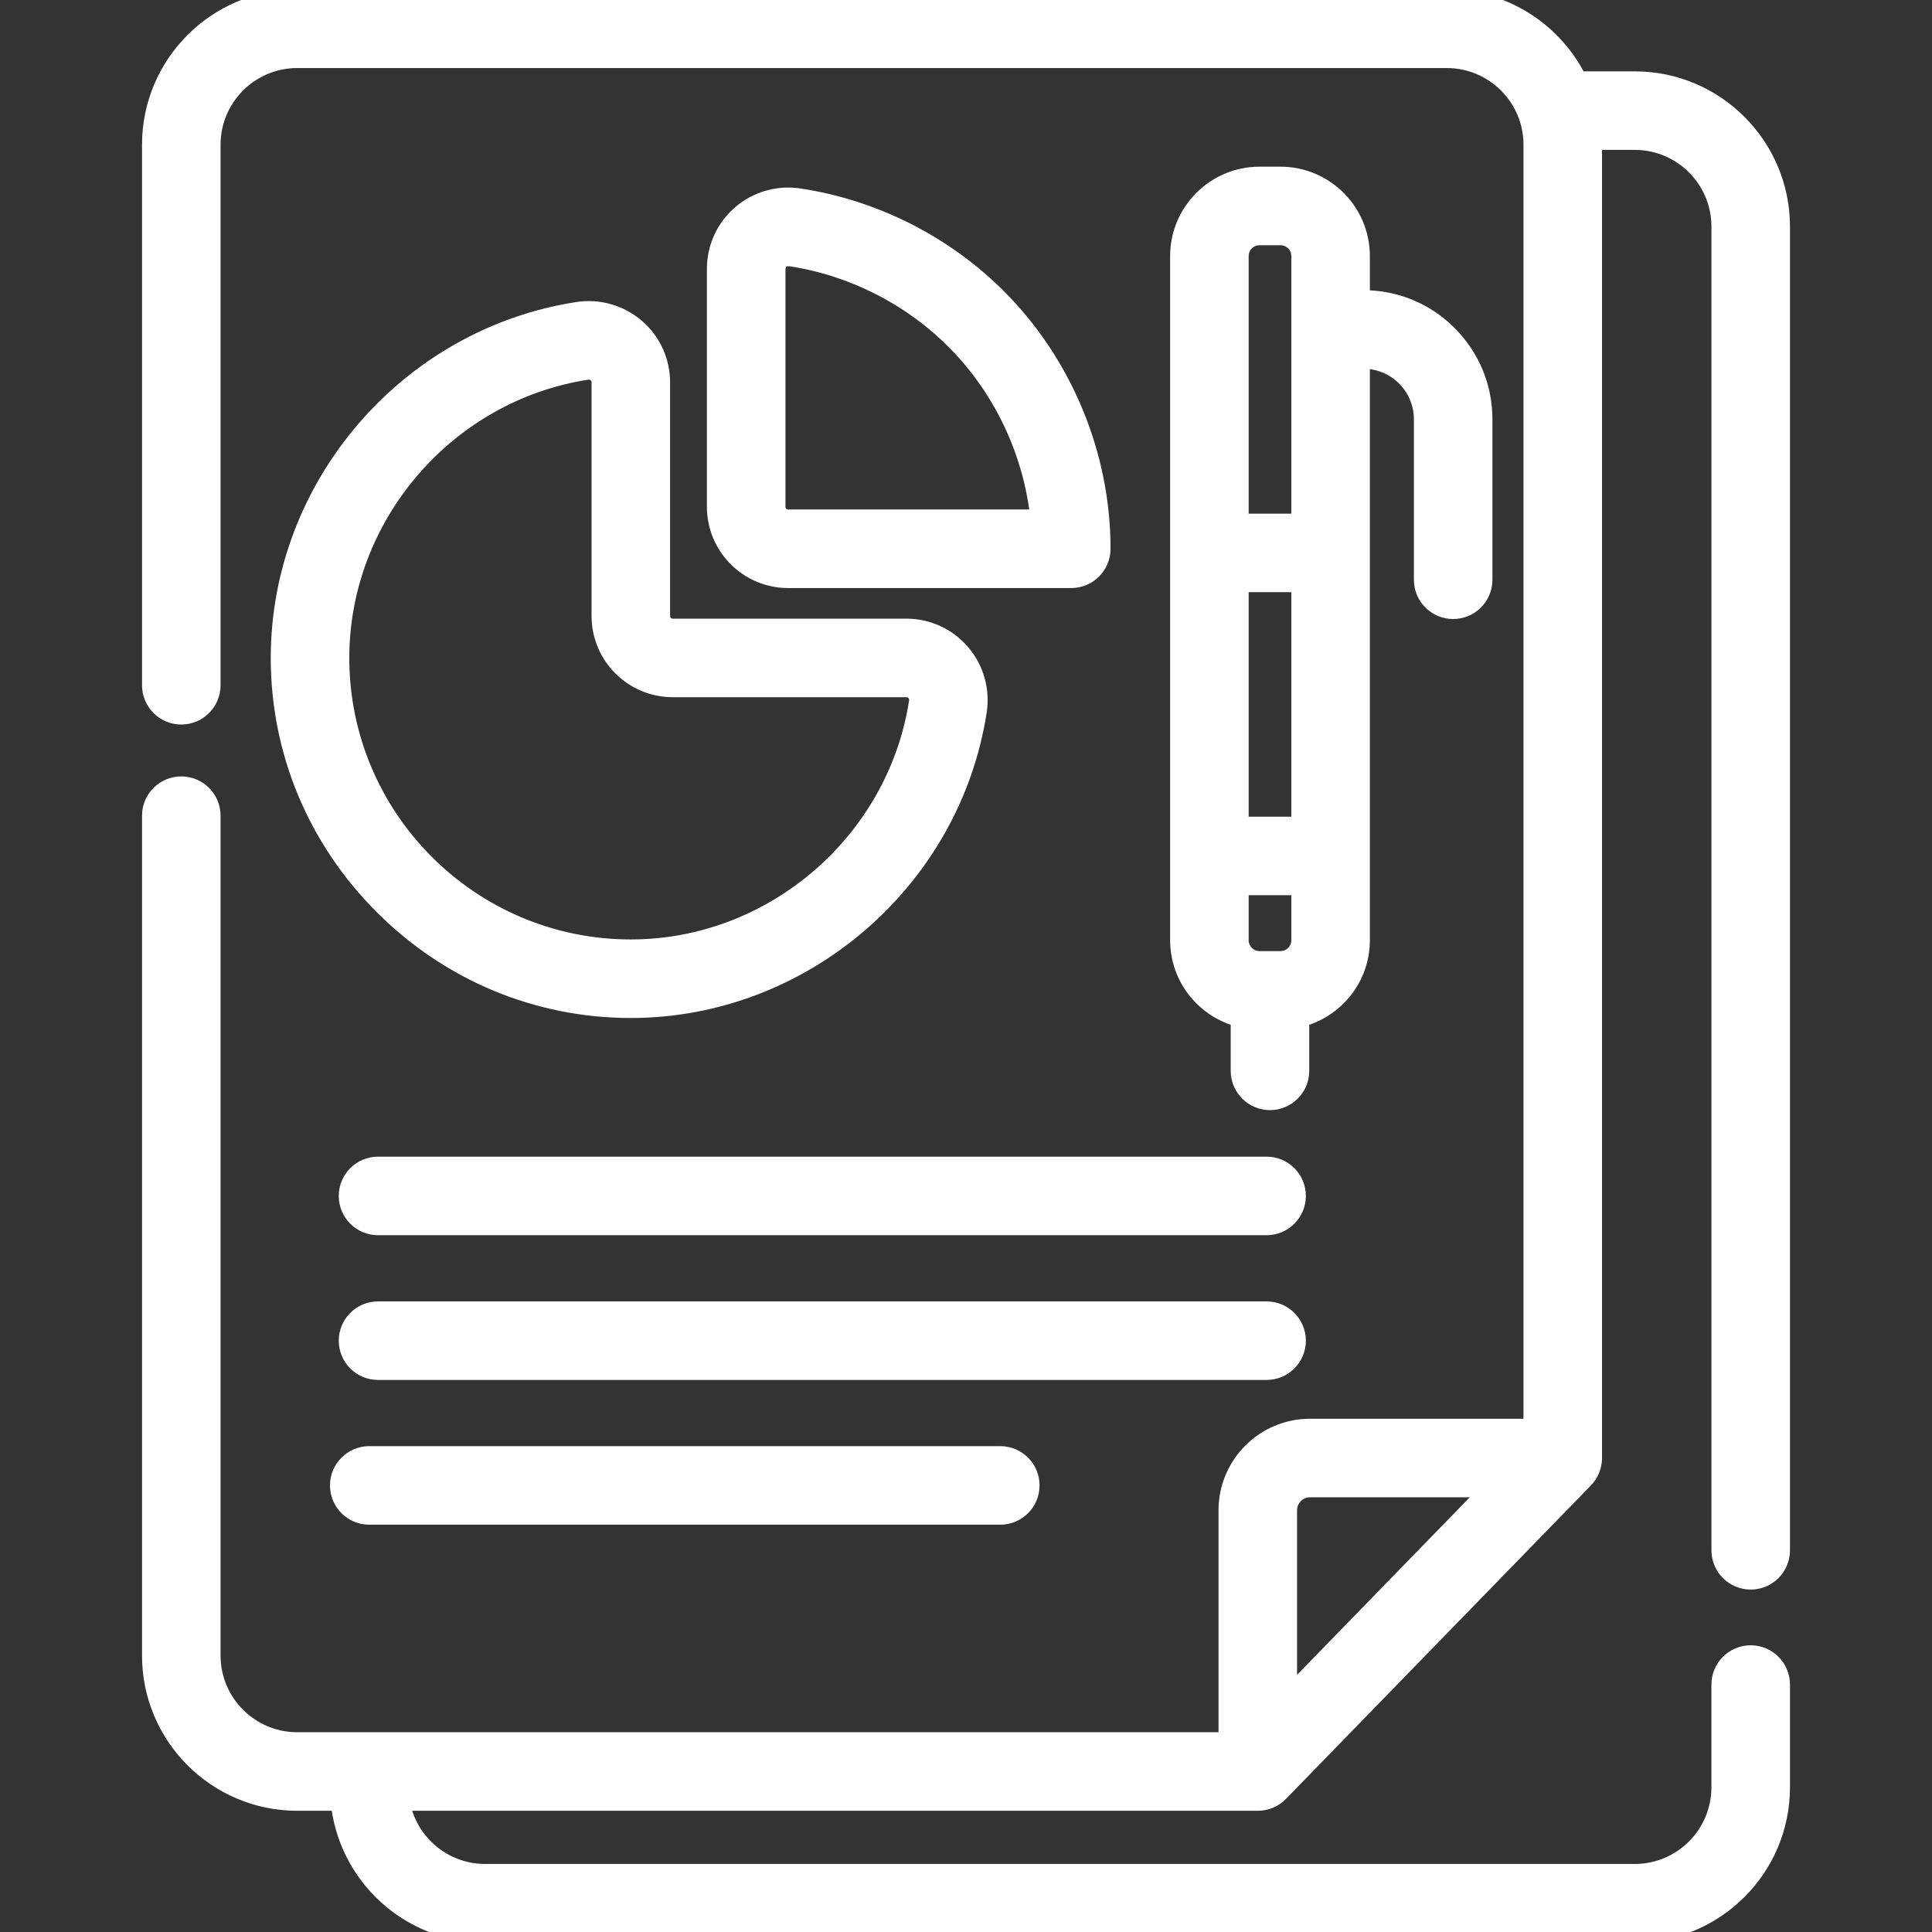<svg width="92" height="92" viewBox="0 0 92 92" fill="none" xmlns="http://www.w3.org/2000/svg">
<rect x="0" y="0" width="92" height="92" fill="#333333" stroke="none"/>
<g>
<path d="M30.235 15.652C29.484 15.008 28.492 14.726 27.513 14.878C19.463 16.124 13.393 23.197 13.393 31.33C13.393 35.749 15.132 39.921 18.29 43.079C21.447 46.237 25.62 47.976 30.039 47.976C38.172 47.976 45.244 41.905 46.491 33.856C46.642 32.876 46.36 31.884 45.717 31.134C45.078 30.388 44.147 29.96 43.165 29.96H32.035C31.69 29.96 31.409 29.679 31.409 29.333V18.204C31.409 17.221 30.981 16.291 30.235 15.652V15.652ZM32.035 32.7H43.165C43.413 32.7 43.567 32.836 43.637 32.917C43.708 33.001 43.823 33.179 43.783 33.437C42.741 40.163 36.833 45.236 30.039 45.236C22.371 45.236 16.133 38.998 16.133 31.33C16.133 24.536 21.206 18.627 27.932 17.586C27.969 17.58 28.004 17.578 28.037 17.578C28.238 17.578 28.38 17.671 28.452 17.732C28.533 17.802 28.669 17.955 28.669 18.204V29.333C28.669 31.19 30.179 32.7 32.035 32.7V32.7Z" fill="white" stroke="white"/>
<path d="M83.367 75.194C84.123 75.194 84.737 74.581 84.737 73.824V10.789C84.737 6.989 81.646 3.898 77.848 3.898H75.103C73.987 1.593 71.624 0 68.895 0H14.153C10.354 0 7.263 3.091 7.263 6.89V32.631C7.263 33.388 7.876 34.001 8.633 34.001C9.39 34.001 10.003 33.388 10.003 32.631V6.89C10.003 4.602 11.865 2.74 14.153 2.74H68.895C71.185 2.74 73.047 4.602 73.047 6.89V68.059H62.381C60.255 68.059 58.525 69.789 58.525 71.915V82.987H14.153C11.865 82.987 10.003 81.126 10.003 78.838V38.842C10.003 38.085 9.39 37.472 8.633 37.472C7.876 37.472 7.263 38.085 7.263 38.842V78.838C7.263 82.637 10.354 85.727 14.153 85.727H16.241C16.555 89.238 19.511 92 23.102 92H77.848C81.646 92 84.737 88.909 84.737 85.109V80.218C84.737 79.461 84.123 78.847 83.367 78.847C82.61 78.847 81.996 79.461 81.996 80.218V85.109C81.996 87.398 80.135 89.26 77.848 89.26H23.103C21.024 89.26 19.298 87.724 18.998 85.727H59.879C59.884 85.727 59.89 85.728 59.896 85.728C60.253 85.728 60.609 85.589 60.878 85.313L75.4 70.385C75.645 70.132 75.787 69.781 75.787 69.429V6.638H77.848C80.135 6.638 81.997 8.5 81.997 10.789V73.824C81.997 74.581 82.61 75.194 83.367 75.194V75.194ZM62.381 70.799H71.174L61.265 80.985V71.915C61.265 71.3 61.766 70.799 62.381 70.799V70.799Z" fill="white" stroke="white"/>
<path d="M61.684 63.842C61.684 63.085 61.07 62.472 60.314 62.472H18.001C17.244 62.472 16.631 63.085 16.631 63.842C16.631 64.599 17.244 65.212 18.001 65.212H60.314C61.07 65.212 61.684 64.599 61.684 63.842Z" fill="white" stroke="white"/>
<path d="M17.583 69.364C16.826 69.364 16.213 69.978 16.213 70.734C16.213 71.491 16.826 72.105 17.583 72.105H47.633C48.389 72.105 49.003 71.491 49.003 70.734C49.003 69.978 48.389 69.364 47.633 69.364H17.583Z" fill="white" stroke="white"/>
<path d="M16.631 56.949C16.631 57.706 17.244 58.319 18.001 58.319H60.314C61.07 58.319 61.684 57.706 61.684 56.949C61.684 56.193 61.07 55.579 60.314 55.579H18.001C17.244 55.579 16.631 56.193 16.631 56.949V56.949Z" fill="white" stroke="white"/>
<path d="M38.042 9.469C37.066 9.321 36.078 9.606 35.332 10.248C34.589 10.888 34.162 11.817 34.162 12.797V24.135C34.162 25.991 35.672 27.502 37.529 27.502H51.013C51.77 27.502 52.383 26.888 52.383 26.131C52.383 21.696 50.584 17.353 47.448 14.216C44.92 11.688 41.579 10.002 38.042 9.469V9.469ZM37.529 24.762C37.183 24.762 36.903 24.481 36.903 24.135V12.797C36.955 12.333 37.198 12.162 37.634 12.178C40.596 12.625 43.393 14.037 45.51 16.154C47.732 18.375 49.152 21.32 49.537 24.423C49.559 24.603 49.416 24.762 49.234 24.762H37.529V24.762Z" fill="white" stroke="white"/>
<path d="M56.219 40.76C56.219 40.764 56.22 40.768 56.22 40.772V44.772C56.22 46.543 57.453 48.028 59.105 48.424V50.993C59.105 51.749 59.719 52.363 60.475 52.363C61.232 52.363 61.845 51.749 61.845 50.993V48.424C63.498 48.03 64.732 46.544 64.732 44.772V17.065C65.569 17.012 66.383 17.317 66.975 17.908C67.525 18.46 67.828 19.191 67.828 19.968V27.608C67.828 28.364 68.441 28.977 69.198 28.977C69.954 28.977 70.568 28.364 70.568 27.608V19.968C70.568 18.46 69.981 17.042 68.913 15.972C67.847 14.905 66.428 14.318 64.92 14.318C64.857 14.318 64.795 14.32 64.732 14.322V12.195C64.732 10.123 63.046 8.437 60.974 8.437H59.978C57.906 8.437 56.22 10.123 56.22 12.195V26.316C56.22 26.32 56.219 26.325 56.219 26.329C56.219 26.333 56.22 26.337 56.22 26.341V40.748C56.22 40.752 56.219 40.756 56.219 40.76V40.76ZM61.992 39.39H58.96V27.699H61.992V39.39ZM60.974 45.79H59.978C59.417 45.79 58.96 45.333 58.96 44.772V42.13H61.992V44.772C61.992 45.333 61.535 45.79 60.974 45.79V45.79ZM59.979 11.177H60.974C61.535 11.177 61.992 11.634 61.992 12.195V24.959H58.96V12.195C58.96 11.634 59.417 11.177 59.979 11.177V11.177Z" fill="white" stroke="white"/>
</g>
</svg>

